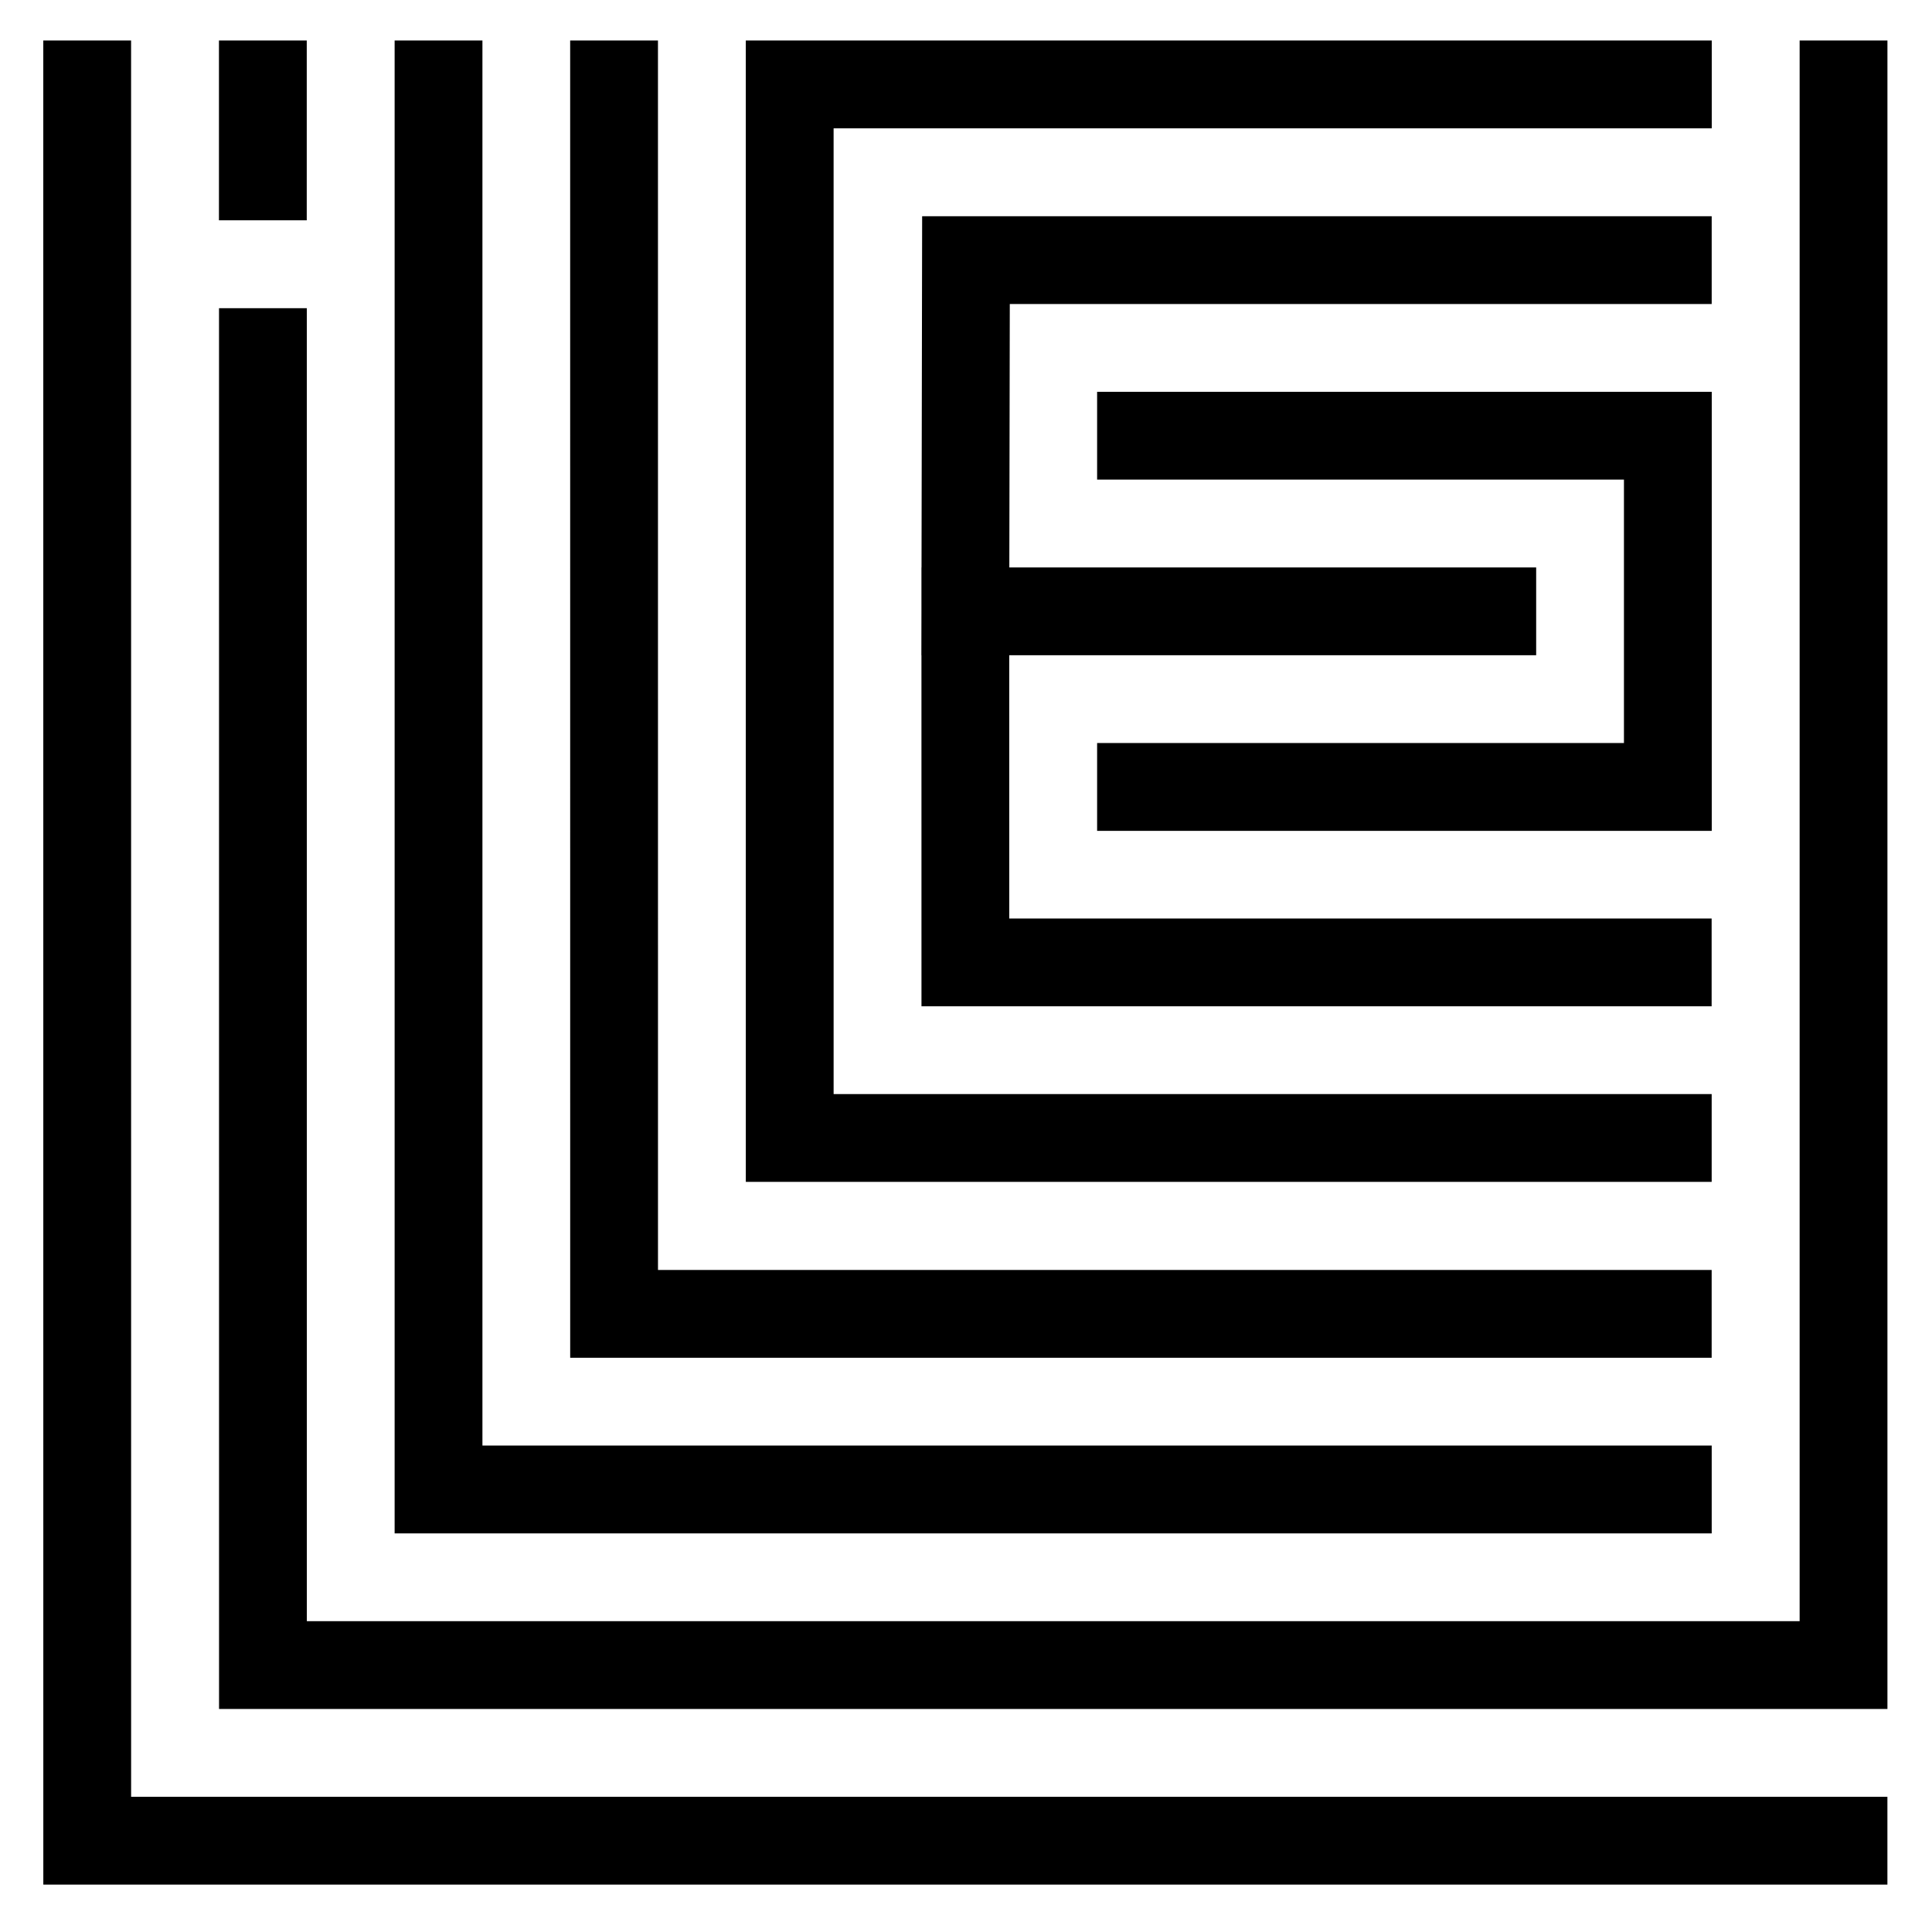 <?xml version="1.0" encoding="UTF-8" standalone="no"?>
<!-- Created with Inkscape (http://www.inkscape.org/) -->

<svg
   xmlns:dc="http://purl.org/dc/elements/1.1/"
   xmlns:cc="http://creativecommons.org/ns#"
   xmlns:rdf="http://www.w3.org/1999/02/22-rdf-syntax-ns#"
   xmlns:svg="http://www.w3.org/2000/svg"
   xmlns="http://www.w3.org/2000/svg"
   xmlns:xlink="http://www.w3.org/1999/xlink"
   version="1.1"
   width="22"
   height="22"
   id="svg3042">
  <defs
     id="defs3044">
    <linearGradient
       id="linearGradient4776">
      <stop
         id="stop4778"
         style="stop-color:#272739;stop-opacity:1"
         offset="0" />
    </linearGradient>
    <linearGradient
       x1="158.368"
       y1="770.213"
       x2="391.976"
       y2="770.213"
       id="linearGradient4780"
       xlink:href="#linearGradient4776"
       gradientUnits="userSpaceOnUse" />
  </defs>
  <g
     transform="translate(-138.115,-745.647)"
     id="layer1">
    <g
       transform="matrix(1.012,0,0,1.012,5.273,-24.219)"
       id="g3094">
      <g
         transform="translate(-816.203,551.548)"
         id="g4218">
        <g
           transform="translate(815.9,-551.548)"
           id="g4276">
          <path
             d="m 150.336,763.664 -7.897,5e-5 -0.007,3.952 6.423,-2e-5 -6.423,2e-5 3.5e-4,3.95 7.903,-5e-5 m -11.856,-9.879 3.5e-4,13.834 11.856,-5e-5 m -5.927,-9.881 5.928,-5e-5 0,3.952 -5.928,5e-5 m 5.928,-7.905 -9.881,5e-5 2.1e-4,11.855 9.88,-5e-5 m -17.785,-11.855 3.5e-4,19.762 19.762,-3e-5 m -15.809,-19.762 0,15.81 13.832,-5e-5 m -15.808,-12.798 3.5e-4,14.774 17.785,-6e-5 0,-17.786 m -17.786,0 -6e-5,1.035"
             id="path4595"
             style="fill:none;stroke:#000000;stroke-width:0.988;stroke-linecap:square;stroke-linejoin:miter;stroke-miterlimit:1.5;stroke-opacity:1;stroke-dasharray:none;display:inline" />
        </g>
      </g>
    </g>
  </g>
</svg>
